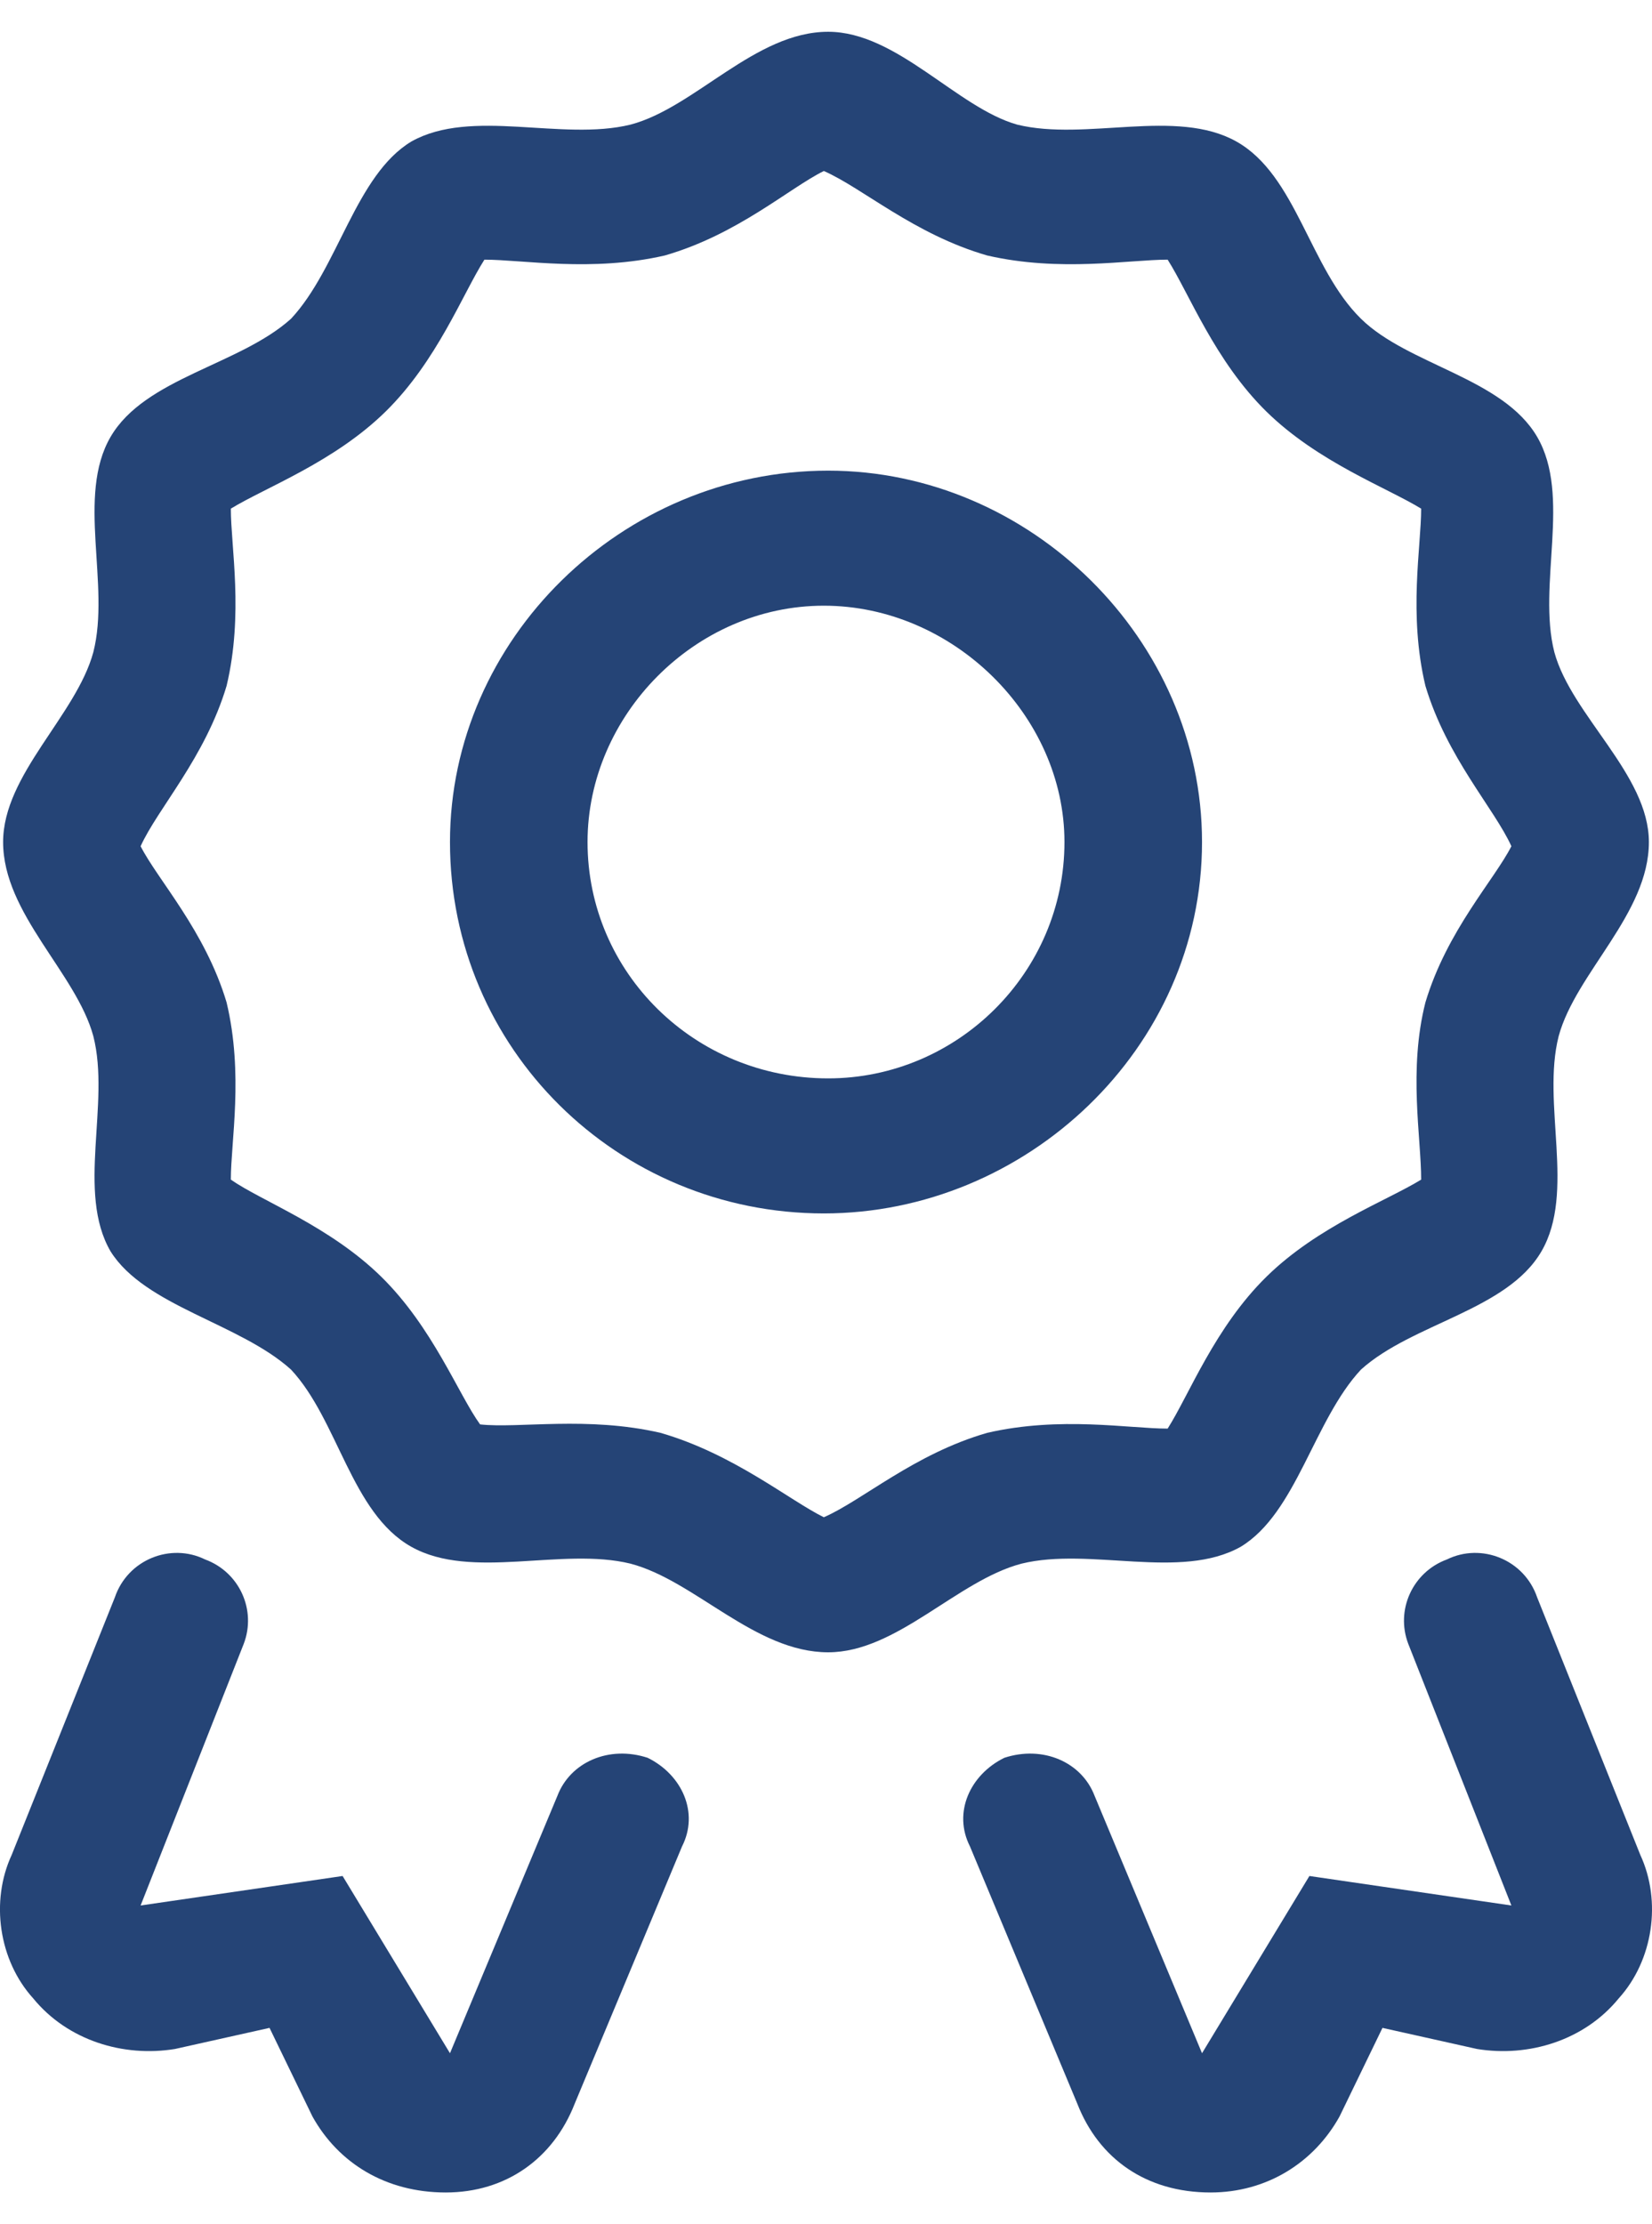 <svg width="26" height="35" viewBox="0 0 26 35" fill="none" xmlns="http://www.w3.org/2000/svg">
<path d="M19.526 24.34C20.405 23.809 20.676 22.348 21.42 21.551C22.231 20.82 23.719 20.621 24.26 19.691C24.801 18.762 24.26 17.367 24.531 16.305C24.801 15.309 25.951 14.379 25.951 13.25C25.951 12.188 24.734 11.258 24.463 10.262C24.193 9.199 24.734 7.805 24.193 6.875C23.651 5.945 22.164 5.746 21.42 5.016C20.608 4.219 20.405 2.758 19.459 2.227C18.512 1.695 17.091 2.227 16.009 1.961C15.063 1.695 14.116 0.5 13.034 0.5C11.884 0.5 10.937 1.695 9.923 1.961C8.841 2.227 7.421 1.695 6.474 2.227C5.595 2.758 5.324 4.219 4.58 5.016C3.769 5.746 2.281 5.945 1.74 6.875C1.199 7.805 1.74 9.199 1.469 10.262C1.199 11.258 0.049 12.188 0.049 13.25C0.049 14.379 1.199 15.309 1.469 16.305C1.74 17.367 1.199 18.762 1.74 19.691C2.281 20.555 3.769 20.82 4.58 21.551C5.324 22.348 5.527 23.809 6.474 24.34C7.421 24.871 8.841 24.34 9.923 24.605C10.937 24.871 11.884 26 13.034 26C14.116 26 15.063 24.871 16.077 24.605C17.159 24.34 18.579 24.871 19.526 24.34ZM12.966 23.875C12.425 23.609 11.546 22.879 10.396 22.547C9.247 22.281 8.165 22.48 7.556 22.414C7.218 21.949 6.812 20.887 6 20.09C5.189 19.293 4.107 18.895 3.633 18.562C3.633 17.965 3.836 16.902 3.566 15.773C3.228 14.645 2.484 13.848 2.213 13.316C2.484 12.719 3.228 11.922 3.566 10.793C3.836 9.664 3.633 8.602 3.633 8.004C4.174 7.672 5.257 7.273 6.068 6.477C6.88 5.68 7.285 4.617 7.624 4.086C8.232 4.086 9.314 4.285 10.464 4.02C11.614 3.688 12.425 2.957 12.966 2.691C13.575 2.957 14.386 3.688 15.536 4.02C16.686 4.285 17.768 4.086 18.377 4.086C18.715 4.617 19.12 5.68 19.932 6.477C20.744 7.273 21.826 7.672 22.367 8.004C22.367 8.602 22.164 9.664 22.434 10.793C22.772 11.922 23.516 12.719 23.787 13.316C23.516 13.848 22.772 14.645 22.434 15.773C22.164 16.836 22.367 17.898 22.367 18.562C21.826 18.895 20.744 19.293 19.932 20.09C19.12 20.887 18.715 21.949 18.377 22.48C17.768 22.48 16.686 22.281 15.536 22.547C14.386 22.879 13.575 23.609 12.966 23.875ZM18.918 13.25C18.918 10.062 16.212 7.406 13.034 7.406C9.788 7.406 7.082 10.062 7.082 13.25C7.082 16.504 9.72 19.094 12.966 19.094C16.145 19.094 18.918 16.504 18.918 13.25ZM13.034 16.969C10.937 16.969 9.247 15.309 9.247 13.25C9.247 11.258 10.937 9.531 12.966 9.531C14.995 9.531 16.753 11.258 16.753 13.25C16.753 15.309 15.063 16.969 13.034 16.969ZM24.193 25.137C23.99 24.539 23.313 24.273 22.772 24.539C22.231 24.738 21.961 25.336 22.164 25.867L23.787 29.984L20.608 29.52L18.918 32.309L17.227 28.258C17.024 27.727 16.415 27.461 15.807 27.66C15.266 27.926 14.995 28.523 15.266 29.055L16.956 33.105C17.294 33.969 18.038 34.5 19.053 34.5C19.932 34.5 20.676 34.035 21.082 33.305L21.758 31.91L23.246 32.242C24.057 32.375 24.936 32.109 25.477 31.445C26.018 30.848 26.154 29.918 25.816 29.188L24.193 25.137ZM10.193 27.66C9.585 27.461 8.976 27.727 8.773 28.258L7.082 32.309L5.392 29.52L2.213 29.984L3.836 25.867C4.039 25.336 3.769 24.738 3.228 24.539C2.687 24.273 2.01 24.539 1.807 25.137L0.184 29.188C-0.154 29.918 -0.019 30.848 0.522 31.445C1.064 32.109 1.943 32.375 2.754 32.242L4.242 31.91L4.918 33.305C5.324 34.035 6.068 34.5 7.015 34.5C7.962 34.5 8.706 33.969 9.044 33.105L10.734 29.055C11.005 28.523 10.734 27.926 10.193 27.66Z" fill="#254476"/>
</svg>
